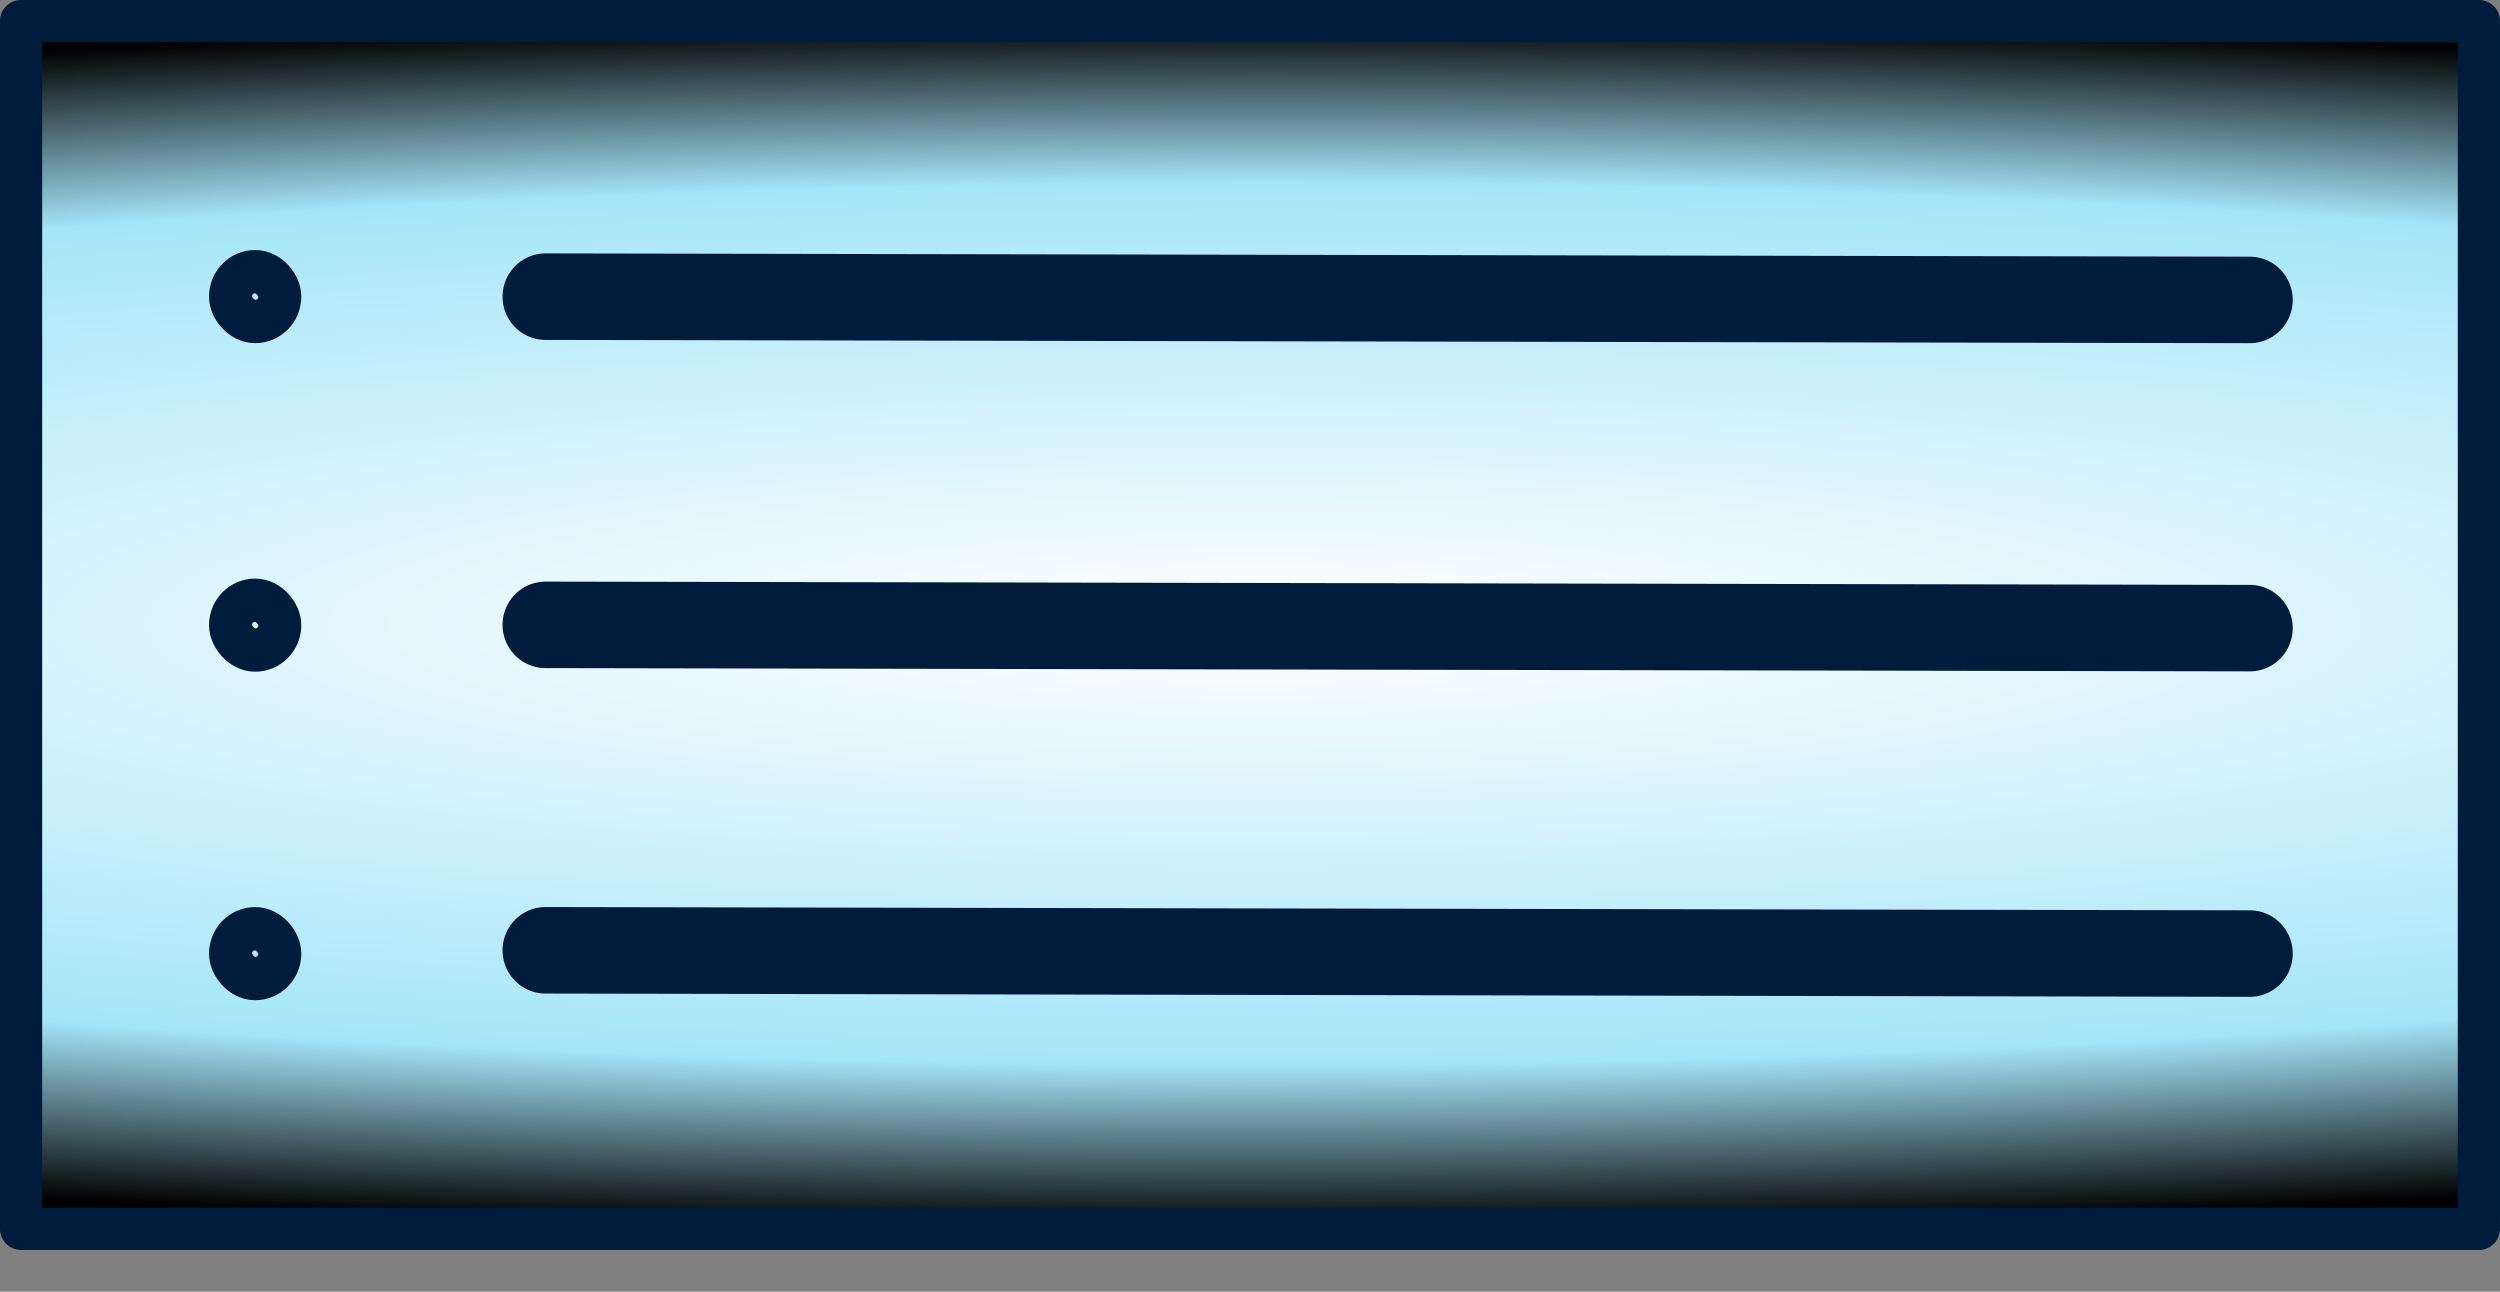 <?xml version="1.0" encoding="UTF-8" standalone="no"?>
<!-- Created with Inkscape (http://www.inkscape.org/) -->
<svg
   xmlns:dc="http://purl.org/dc/elements/1.1/"
   xmlns:cc="http://web.resource.org/cc/"
   xmlns:rdf="http://www.w3.org/1999/02/22-rdf-syntax-ns#"
   xmlns:svg="http://www.w3.org/2000/svg"
   xmlns="http://www.w3.org/2000/svg"
   xmlns:xlink="http://www.w3.org/1999/xlink"
   xmlns:sodipodi="http://sodipodi.sourceforge.net/DTD/sodipodi-0.dtd"
   xmlns:inkscape="http://www.inkscape.org/namespaces/inkscape"
   width="60"
   height="31"
   id="svg2473"
   sodipodi:version="0.32"
   inkscape:version="0.45.1"
   version="1.0"
   sodipodi:docbase="/home/kde-devel/isi-kscd/build-kdemultimedia/kscd/skin/default"
   sodipodi:docname="tracklist_n.svg"
   inkscape:output_extension="org.inkscape.output.svg.inkscape">
  <rect width="100%" height="100%" fill="#808080" stroke="none"/>
  <defs
     id="defs2475">
    <linearGradient
       id="linearGradientBaseO">
      <stop
         style="stop-color:#ffffff;stop-opacity:1;"
         offset="0"
         id="stop3143" />
      <stop
         id="stop3145"
         offset="0.5"
         style="stop-color:#a5e5fa;stop-opacity:1;" />
      <stop
         style="stop-color:#00782a;stop-opacity:1;"
         offset="1"
         id="stop3147" />
    </linearGradient>
    <linearGradient
       id="linearGradientBaseP">
      <stop
         style="stop-color:#008dc8;stop-opacity:1;"
         offset="0"
         id="stop5099" />
      <stop
         id="stop5101"
         offset="0.75"
         style="stop-color:#008dc8;stop-opacity:1;" />
      <stop
         style="stop-color:#ffffff;stop-opacity:1;"
         offset="1"
         id="stop5103" />
    </linearGradient>
    <linearGradient
       id="linearGradientBase">
      <stop
         style="stop-color:#ffffff;stop-opacity:1;"
         offset="0"
         id="stop3186" />
      <stop
         id="stop3188"
         offset="0.725"
         style="stop-color:#a5e5fa;stop-opacity:1;" />
      <stop
         style="stop-color:#000000;stop-opacity:1;"
         offset="1"
         id="stop3190" />
    </linearGradient>
    <radialGradient
       inkscape:collect="always"
       xlink:href="#linearGradientBase"
       id="radialGradient15327"
       gradientUnits="userSpaceOnUse"
       gradientTransform="matrix(2.558,-1.842691e-3,2.9122636e-4,0.411,-232.925,133.21)"
       cx="194.882"
       cy="318.898"
       fx="194.882"
       fy="318.898"
       r="35.433" />
  </defs>
  <sodipodi:namedview
     id="base"
     pagecolor="#ffffff"
     bordercolor="#666666"
     borderopacity="1.0"
     inkscape:pageopacity="0.0"
     inkscape:pageshadow="2"
     inkscape:zoom="11.2"
     inkscape:cx="25.184326"
     inkscape:cy="24.07251"
     inkscape:document-units="px"
     inkscape:current-layer="gTrackList"
     showgrid="true"
     width="60px"
     height="31px"
     inkscape:window-width="1234"
     inkscape:window-height="993"
     inkscape:window-x="0"
     inkscape:window-y="0" />
  <g
     inkscape:label="Calque 1"
     inkscape:groupmode="layer"
     id="layer1">
    <g
       transform="translate(-235.56,-248.944)"
       id="gTrackList">
      <rect
         ry="0"
         rx="0"
         y="249.45"
         x="236.066"
         height="28.987"
         width="58.987"
         id="TracklistBase"
         style="fill:url(#radialGradient15327);fill-opacity:1.0;fill-rule:evenodd;stroke:#001c3c;stroke-width:1.013;stroke-linecap:round;stroke-linejoin:round;stroke-miterlimit:4;stroke-dasharray:none;stroke-dashoffset:0;stroke-opacity:1" />
      <g
         id="g8214"
         transform="matrix(1.04,0,0,1.048,-11.1,-13.899)"
         style="stroke:#001c3c;stroke-width:0.99;stroke-miterlimit:4;stroke-dasharray:none;stroke-opacity:1">
        <path
           style="fill:none;fill-rule:evenodd;stroke:#001c3c;stroke-width:1.981;stroke-linecap:round;stroke-linejoin:round;stroke-miterlimit:4;stroke-dasharray:none;stroke-opacity:1"
           d="M 249.761,257.598 L 289.092,257.673"
           id="l1" />
        <path
           style="fill:none;fill-rule:evenodd;stroke:#001c3c;stroke-width:1.981;stroke-linecap:round;stroke-linejoin:round;stroke-miterlimit:4;stroke-dasharray:none;stroke-opacity:1"
           d="M 249.761,265.114 L 289.092,265.189"
           id="l2" />
        <path
           style="fill:none;fill-rule:evenodd;stroke:#001c3c;stroke-width:1.981;stroke-linecap:round;stroke-linejoin:round;stroke-miterlimit:4;stroke-dasharray:none;stroke-opacity:1"
           d="M 249.761,272.567 L 289.092,272.642"
           id="l3" />
        <rect
           style="fill:none;fill-opacity:1;fill-rule:evenodd;stroke:#001c3c;stroke-width:0.99;stroke-linecap:round;stroke-linejoin:round;stroke-miterlimit:4;stroke-dasharray:none;stroke-dashoffset:0;stroke-opacity:1"
           id="p1"
           width="1.139"
           height="1.143"
           x="242.492"
           y="257.025"
           rx="95.673"
           ry="0.571" />
        <rect
           style="fill:none;fill-opacity:1;fill-rule:evenodd;stroke:#001c3c;stroke-width:0.99;stroke-linecap:round;stroke-linejoin:round;stroke-miterlimit:4;stroke-dasharray:none;stroke-dashoffset:0;stroke-opacity:1"
           id="p2"
           width="1.139"
           height="1.143"
           x="242.492"
           y="264.549"
           rx="95.674"
           ry="0.571" />
        <rect
           style="fill:none;fill-opacity:1;fill-rule:evenodd;stroke:#001c3c;stroke-width:0.99;stroke-linecap:round;stroke-linejoin:round;stroke-miterlimit:4;stroke-dasharray:none;stroke-dashoffset:0;stroke-opacity:1"
           id="p3"
           width="1.139"
           height="1.143"
           x="242.492"
           y="272.072"
           rx="95.673"
           ry="0.571" />
      </g>
    </g>
  </g>
</svg>
